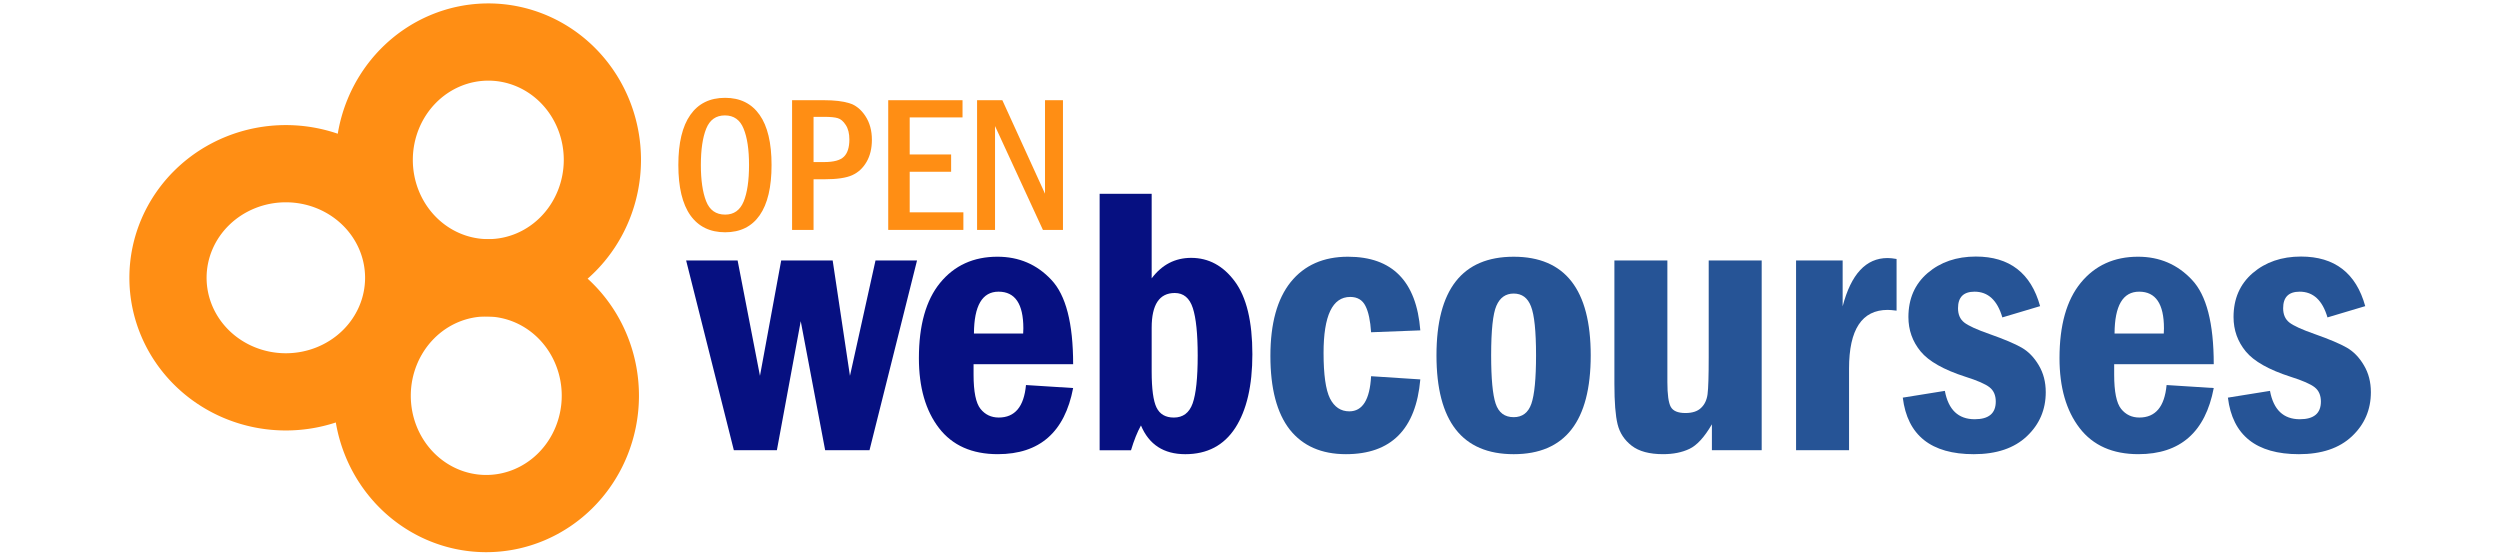 <svg width="677" height="150" version="1.1" viewBox="0 0 1158 337.84" xmlns="http://www.w3.org/2000/svg">
	<g stroke-width="2.023" aria-label="webcourses">
		<g fill="#061081" stroke-width="2.023">
			<path d="m235.09 158.87h31.396l13.636 70.355 12.948-70.355h31.396l10.542 70.355 15.583-70.355h25.323l-28.99 115.73h-27.042l-14.896-78.719-14.552 78.719h-26.24z"/>
			<path d="m471.13 222.12h-60.73v6.417q0 15.583 4.24 20.854 4.24 5.271 11.115 5.271 14.781 0 16.615-19.823l28.761 1.833q-7.677 40.334-45.948 40.334-23.604 0-35.865-15.927-12.26-15.927-12.26-42.625 0-30.136 12.948-45.948 13.063-15.927 34.948-15.927 19.708 0 32.886 14.094 13.292 13.979 13.292 51.448zm-30.479-18.677q0.115-2.062 0.115-3.208 0-22.344-15.125-22.344-14.896 0-15.01 25.552z"/>
			<path d="m487.29 118.2h31.74v51.563q9.396-12.49 24.063-12.49 16.042 0 26.698 14.438 10.656 14.438 10.656 44.344 0 28.761-10.427 44.917-10.427 16.042-30.479 16.042-19.708 0-27.042-17.531-3.323 5.958-6.073 15.125h-19.136zm31.74 108.4q0 15.927 2.979 22 2.979 6.073 10.542 6.073 8.365 0 11.458-8.594 3.094-8.708 3.094-29.219 0-19.823-2.979-28.99-2.979-9.167-11-9.167-14.094 0-14.094 21.198z"/>
		</g>
		<g fill="#265496">
			<path d="m682.88 201.5-30.021 1.146q-0.688-10.656-3.438-16.042-2.75-5.5-9.281-5.5-16.271 0-16.271 34.146 0 19.823 3.896 27.729 4.01 7.906 11.802 7.906 12.146 0 13.292-21.427l30.021 1.948q-4.01 45.604-45.375 45.604-22.344 0-34.261-15.011-11.802-15.125-11.802-44.917 0-29.563 12.375-45.032 12.49-15.469 34.948-15.469 40.563 0 44.115 44.917z"/>
			<path d="m786.81 216.74q0 60.271-46.979 60.271-47.094 0-47.094-60.271 0-60.157 47.094-60.157 46.979 0 46.979 60.157zm-33.344 0q0-22.115-3.094-29.906-2.979-7.792-10.542-7.792-7.333 0-10.542 7.448-3.208 7.333-3.208 30.25 0 21.198 2.75 29.448 2.75 8.25 11 8.25 7.906 0 10.771-8.136 2.865-8.25 2.865-29.563z"/>
			<path d="m801.25 158.87h32.313v74.25q0 11.229 2.062 15.01t8.938 3.781q6.302 0 9.511-3.094 3.323-3.094 4.01-8.479 0.688-5.5 0.688-22.458v-59.011h32.313v115.73h-30.365v-15.813q-6.875 11.802-13.75 15.01-6.761 3.208-16.042 3.208-12.49 0-19.136-5.156-6.646-5.156-8.594-13.063-1.948-7.906-1.948-24.636z"/>
			<path d="m912.05 158.87h28.417v27.958q7.677-29.448 27.386-29.448 2.406 0 5.5 0.573v31.511q-3.552-0.458-5.385-0.458-23.604 0-23.604 35.75v49.844h-32.313z"/>
			<path d="m1060.9 186.72-23.031 6.875q-4.583-15.698-16.958-15.698-10.083 0-10.083 10.083 0 5.729 3.781 8.708 3.781 2.979 15.584 7.104 13.292 4.698 19.479 8.25 6.188 3.552 10.427 10.771 4.24 7.104 4.24 16.386 0 16.042-11.573 26.927t-32.313 10.885q-39.073 0-43.313-34.49l25.667-4.125q3.208 17.302 18.219 17.302 12.833 0 12.833-10.771 0-5.729-3.781-8.708-3.781-2.979-14.667-6.417-19.938-6.417-27.386-15.469-7.448-9.052-7.448-20.969 0-16.729 11.688-26.813 11.802-10.083 29.448-10.083 30.823 0 39.188 30.25z"/>
			<path d="m1166.8 222.12h-60.73v6.417q0 15.583 4.24 20.854 4.24 5.271 11.115 5.271 14.781 0 16.615-19.823l28.761 1.833q-7.677 40.334-45.948 40.334-23.604 0-35.865-15.927-12.26-15.927-12.26-42.625 0-30.136 12.948-45.948 13.062-15.927 34.948-15.927 19.708 0 32.886 14.094 13.292 13.979 13.292 51.448zm-30.479-18.677q0.115-2.062 0.115-3.208 0-22.344-15.125-22.344-14.896 0-15.01 25.552z"/>
			<path d="m1259.2 186.72-23.031 6.875q-4.583-15.698-16.958-15.698-10.083 0-10.083 10.083 0 5.729 3.781 8.708 3.781 2.979 15.583 7.104 13.292 4.698 19.479 8.25 6.188 3.552 10.427 10.771 4.24 7.104 4.24 16.386 0 16.042-11.573 26.927-11.573 10.885-32.313 10.885-39.073 0-43.313-34.49l25.667-4.125q3.208 17.302 18.219 17.302 12.833 0 12.833-10.771 0-5.729-3.781-8.708-3.781-2.979-14.667-6.417-19.938-6.417-27.386-15.469-7.448-9.052-7.448-20.969 0-16.729 11.688-26.813 11.802-10.083 29.448-10.083 30.823 0 39.188 30.25z"/>
		</g>
	</g>
	<g fill="#ff8e14" stroke-width="2.023" aria-label="OPEN">
		<path d="m287.19 100.64q0 20.283-7.244 30.656-7.244 10.373-21.036 10.373-13.85 0-21.21-10.315-7.36-10.373-7.36-30.714 0-20.167 7.302-30.54 7.302-10.431 21.21-10.431 13.734 0 21.036 10.373 7.302 10.315 7.302 30.598zm-13.734 0q0-14.082-3.303-22.137-3.245-8.113-11.416-8.113-8.171 0-11.416 8.113-3.245 8.113-3.245 22.137 0 13.792 3.187 22.021t11.648 8.229q7.939 0 11.242-7.939 3.303-7.997 3.303-22.311z"/>
		<path d="m299.71 61.12h19.587q9.388 0 15.241 1.796 5.853 1.738 9.852 7.823 3.999 6.027 3.999 14.546 0 7.823-3.245 13.445-3.245 5.621-8.751 8.113-5.447 2.492-16.806 2.492h-6.78v30.888h-13.097zm13.097 10.141v27.585h6.49q8.693 0 11.996-3.245 3.361-3.245 3.361-10.547 0-5.447-2.202-8.809-2.202-3.419-4.868-4.172-2.608-0.811-8.287-0.811z"/>
		<path d="m358.35 61.12h45.317v10.489h-32.221v22.601h25.266v10.547h-25.266v24.745h32.742v10.721h-45.839z"/>
		<path d="m412.54 61.12h15.415l26.02 57.023v-57.023h10.953v79.103h-12.228l-29.207-63.34v63.34h-10.953z"/>
	</g>
	<g fill="none" stroke="#ff8e14" stroke-width="47.096">
		<path d="m62.827 169.42a71.88 69.58 0 0 1-71.88 69.58 71.88 69.58 0 0 1-71.88-69.58 71.88 69.58 0 0 1 71.88-69.58 71.88 69.58 0 0 1 71.88 69.58z" stop-color="#000000" style="font-variation-settings:normal"/>
		<path transform="rotate(-89.677)" d="m-168.83 114.55a71.88 69.58 0 0 1-71.88 69.58 71.88 69.58 0 0 1-71.88-69.58 71.88 69.58 0 0 1 71.88-69.58 71.88 69.58 0 0 1 71.88 69.58z" stop-color="#000000" style="font-variation-settings:normal"/>
		<path transform="rotate(90.323)" d="m168.75-114.98a71.88 69.58 0 0 1-71.88 69.58 71.88 69.58 0 0 1-71.88-69.58 71.88 69.58 0 0 1 71.88-69.58 71.88 69.58 0 0 1 71.88 69.58z" stop-color="#000000" style="font-variation-settings:normal"/>
	</g>
</svg>
